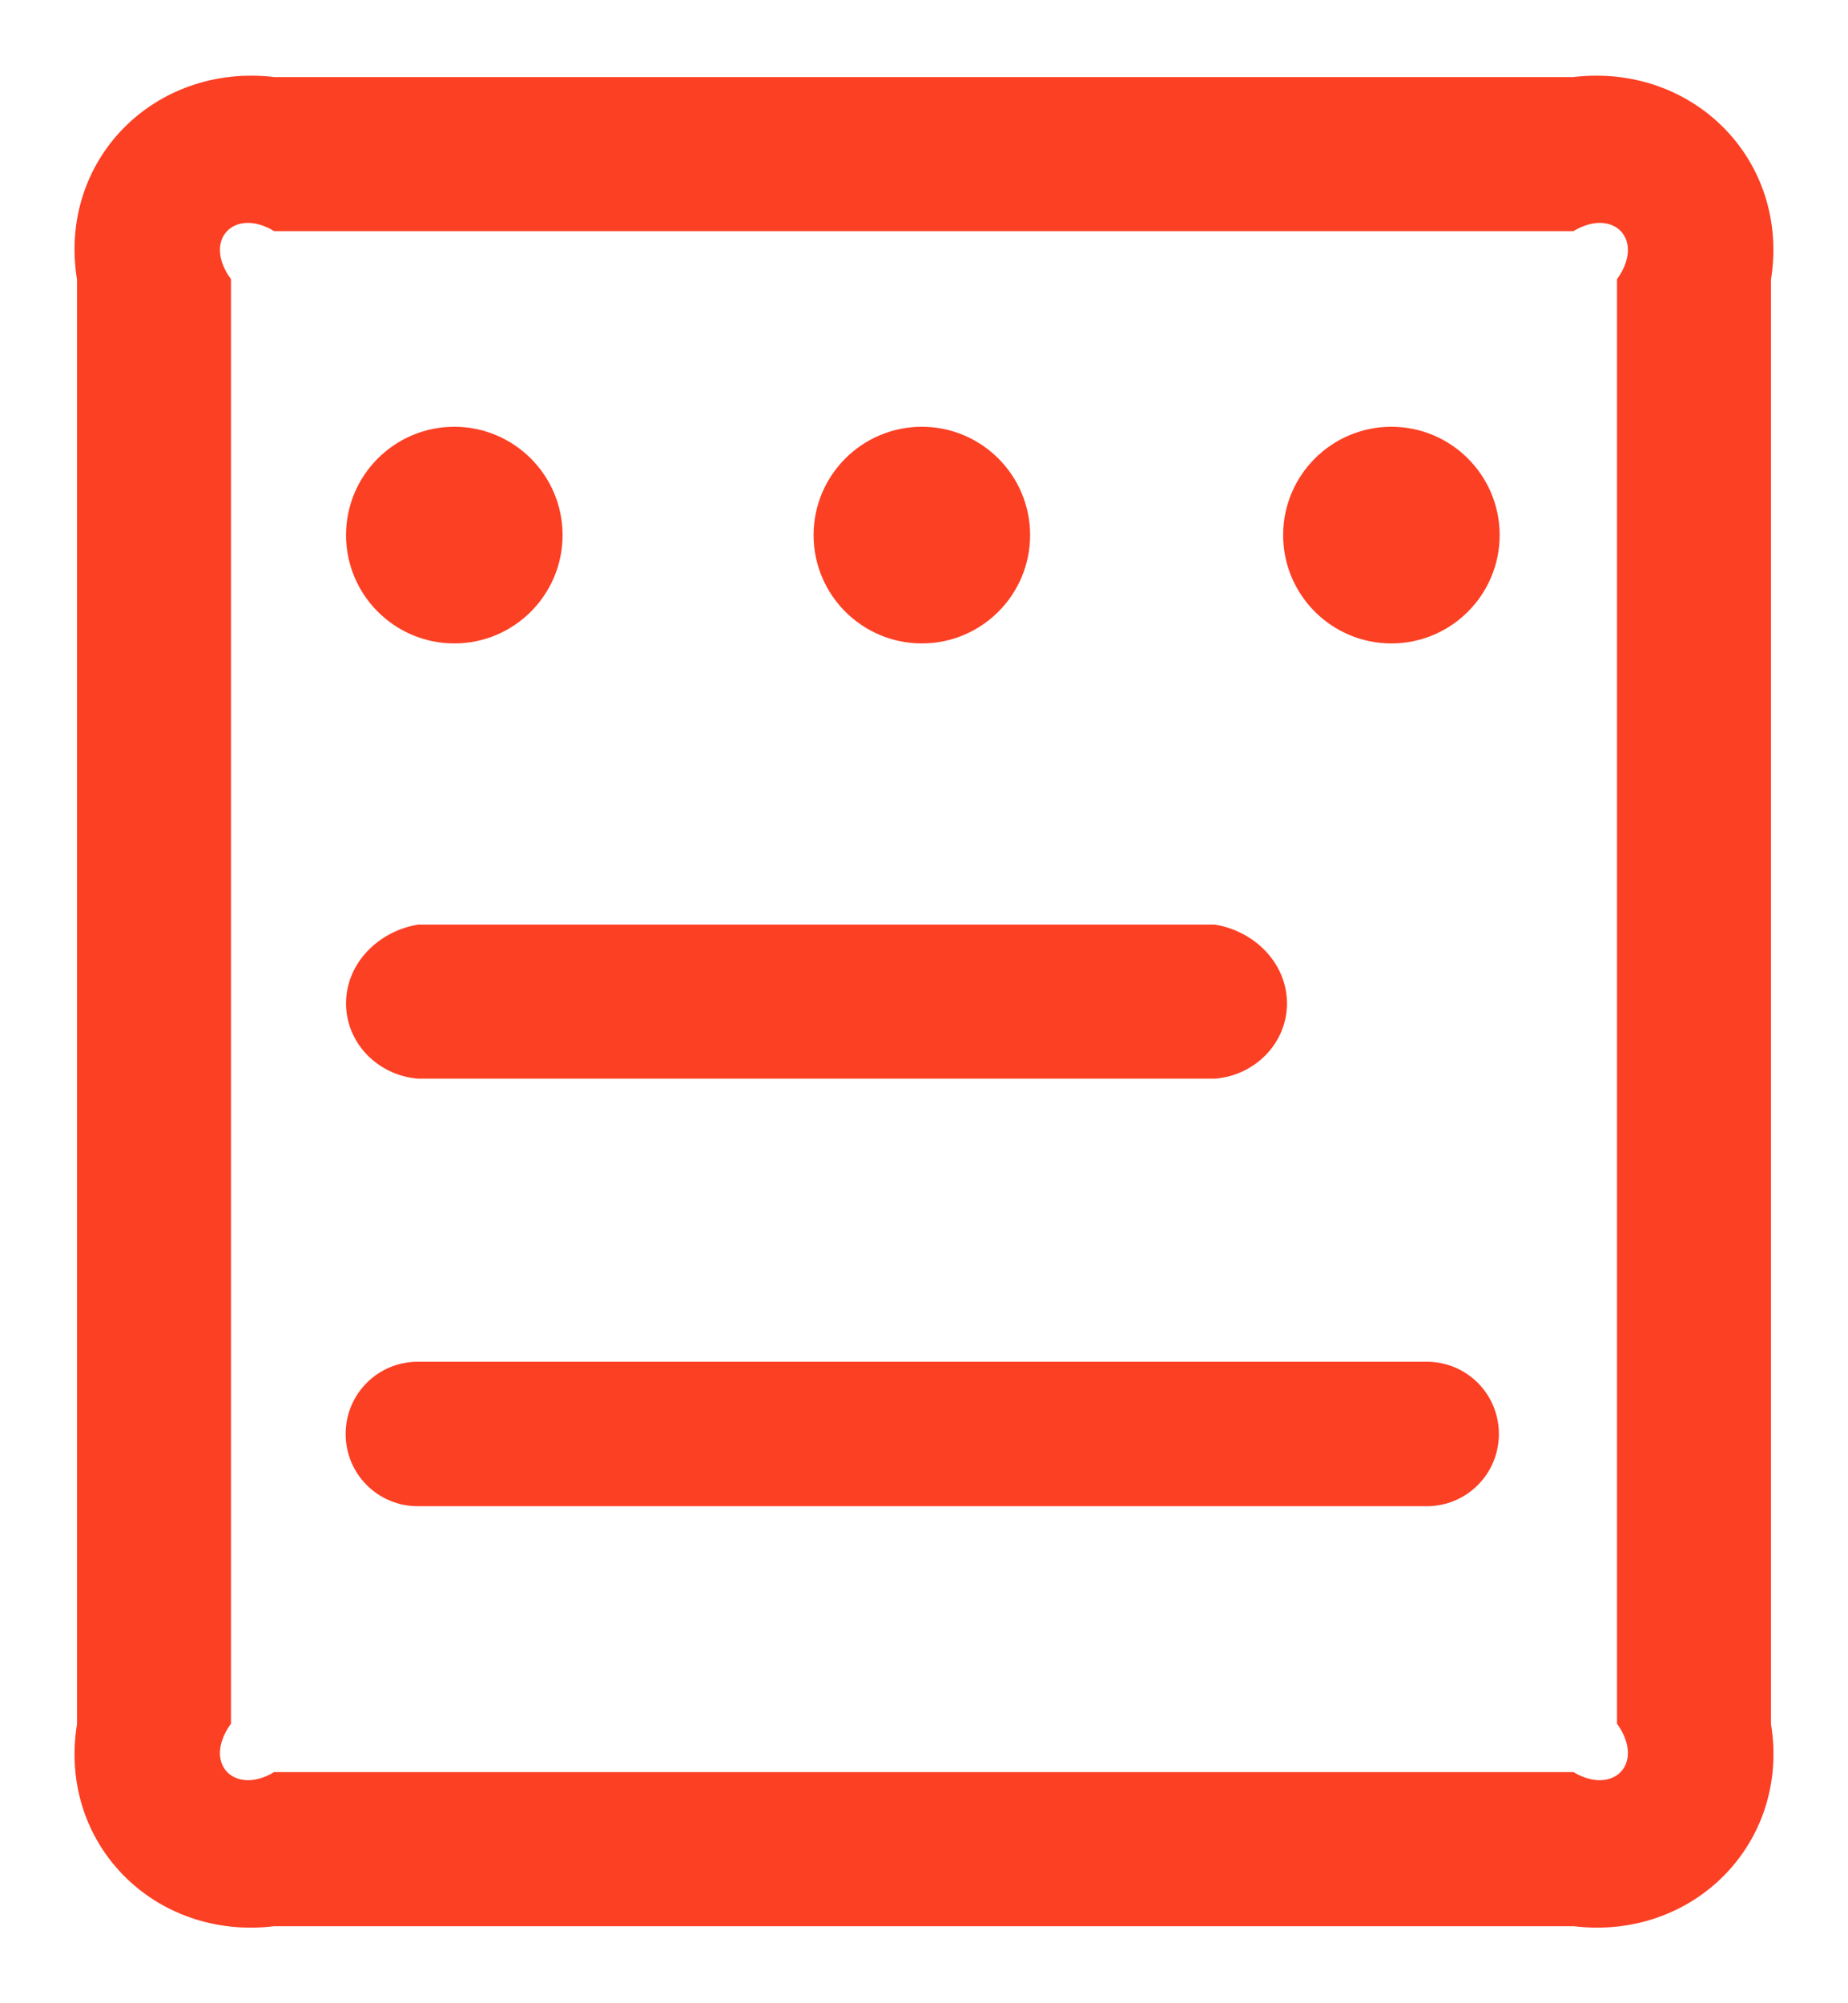 ﻿<?xml version="1.0" encoding="utf-8"?>
<svg version="1.1" xmlns:xlink="http://www.w3.org/1999/xlink" width="24px" height="26px" xmlns="http://www.w3.org/2000/svg">
  <g transform="matrix(1 0 0 1 -25 -255 )">
    <path d="M 23 22.376  C 23.251 23.923  21.986 25.188  20.439 25  L 3.561 25  C 2.009 25.188  0.749 23.928  1 22.376  L 1 3.629  C 0.749 2.077  2.009 0.817  3.561 1  L 20.434 1  C 21.986 0.817  23.246 2.077  23 3.629  L 23 22.376  Z M 20.434 3  L 3.561 3  C 3.047 2.687  2.624 3.11  3 3.624  L 3 22.371  C 2.624 22.89  3.047 23.308  3.561 23  L 20.434 23  C 20.953 23.308  21.371 22.89  21 22.371  L 21 3.624  C 21.371 3.11  20.953 2.687  20.434 3  Z M 16.714 13.023  C 16.714 13.542  16.296 13.96  15.777 14  L 5.431 14  C 4.912 13.96  4.494 13.542  4.494 13.023  C 4.494 12.504  4.912 12.085  5.431 12  L 15.777 12  C 16.296 12.085  16.714 12.504  16.714 13.023  Z M 19.466 18.611  C 19.466 19.131  19.048 19.549  18.529 19.549  L 5.426 19.549  C 4.907 19.549  4.489 19.131  4.489 18.611  C 4.489 18.092  4.907 17.674  5.426 17.674  L 18.529 17.674  C 19.048 17.674  19.466 18.092  19.466 18.611  Z M 5.9 5.539  C 5.124 5.539  4.494 6.169  4.494 6.945  C 4.494 7.721  5.124 8.351  5.9 8.351  C 6.676 8.351  7.306 7.721  7.306 6.945  C 7.306 6.169  6.676 5.539  5.9 5.539  Z M 11.972 5.539  C 11.196 5.539  10.566 6.169  10.566 6.945  C 10.566 7.721  11.196 8.351  11.972 8.351  C 12.748 8.351  13.378 7.721  13.378 6.945  C 13.378 6.169  12.748 5.539  11.972 5.539  Z M 18.07 5.539  C 17.294 5.539  16.664 6.169  16.664 6.945  C 16.664 7.721  17.294 8.351  18.07 8.351  C 18.846 8.351  19.476 7.721  19.476 6.945  C 19.476 6.169  18.846 5.539  18.07 5.539  Z " fill-rule="nonzero" fill="#fc4024" stroke="none" transform="matrix(1 0 0 1 25 255 )" />
  </g>
</svg>